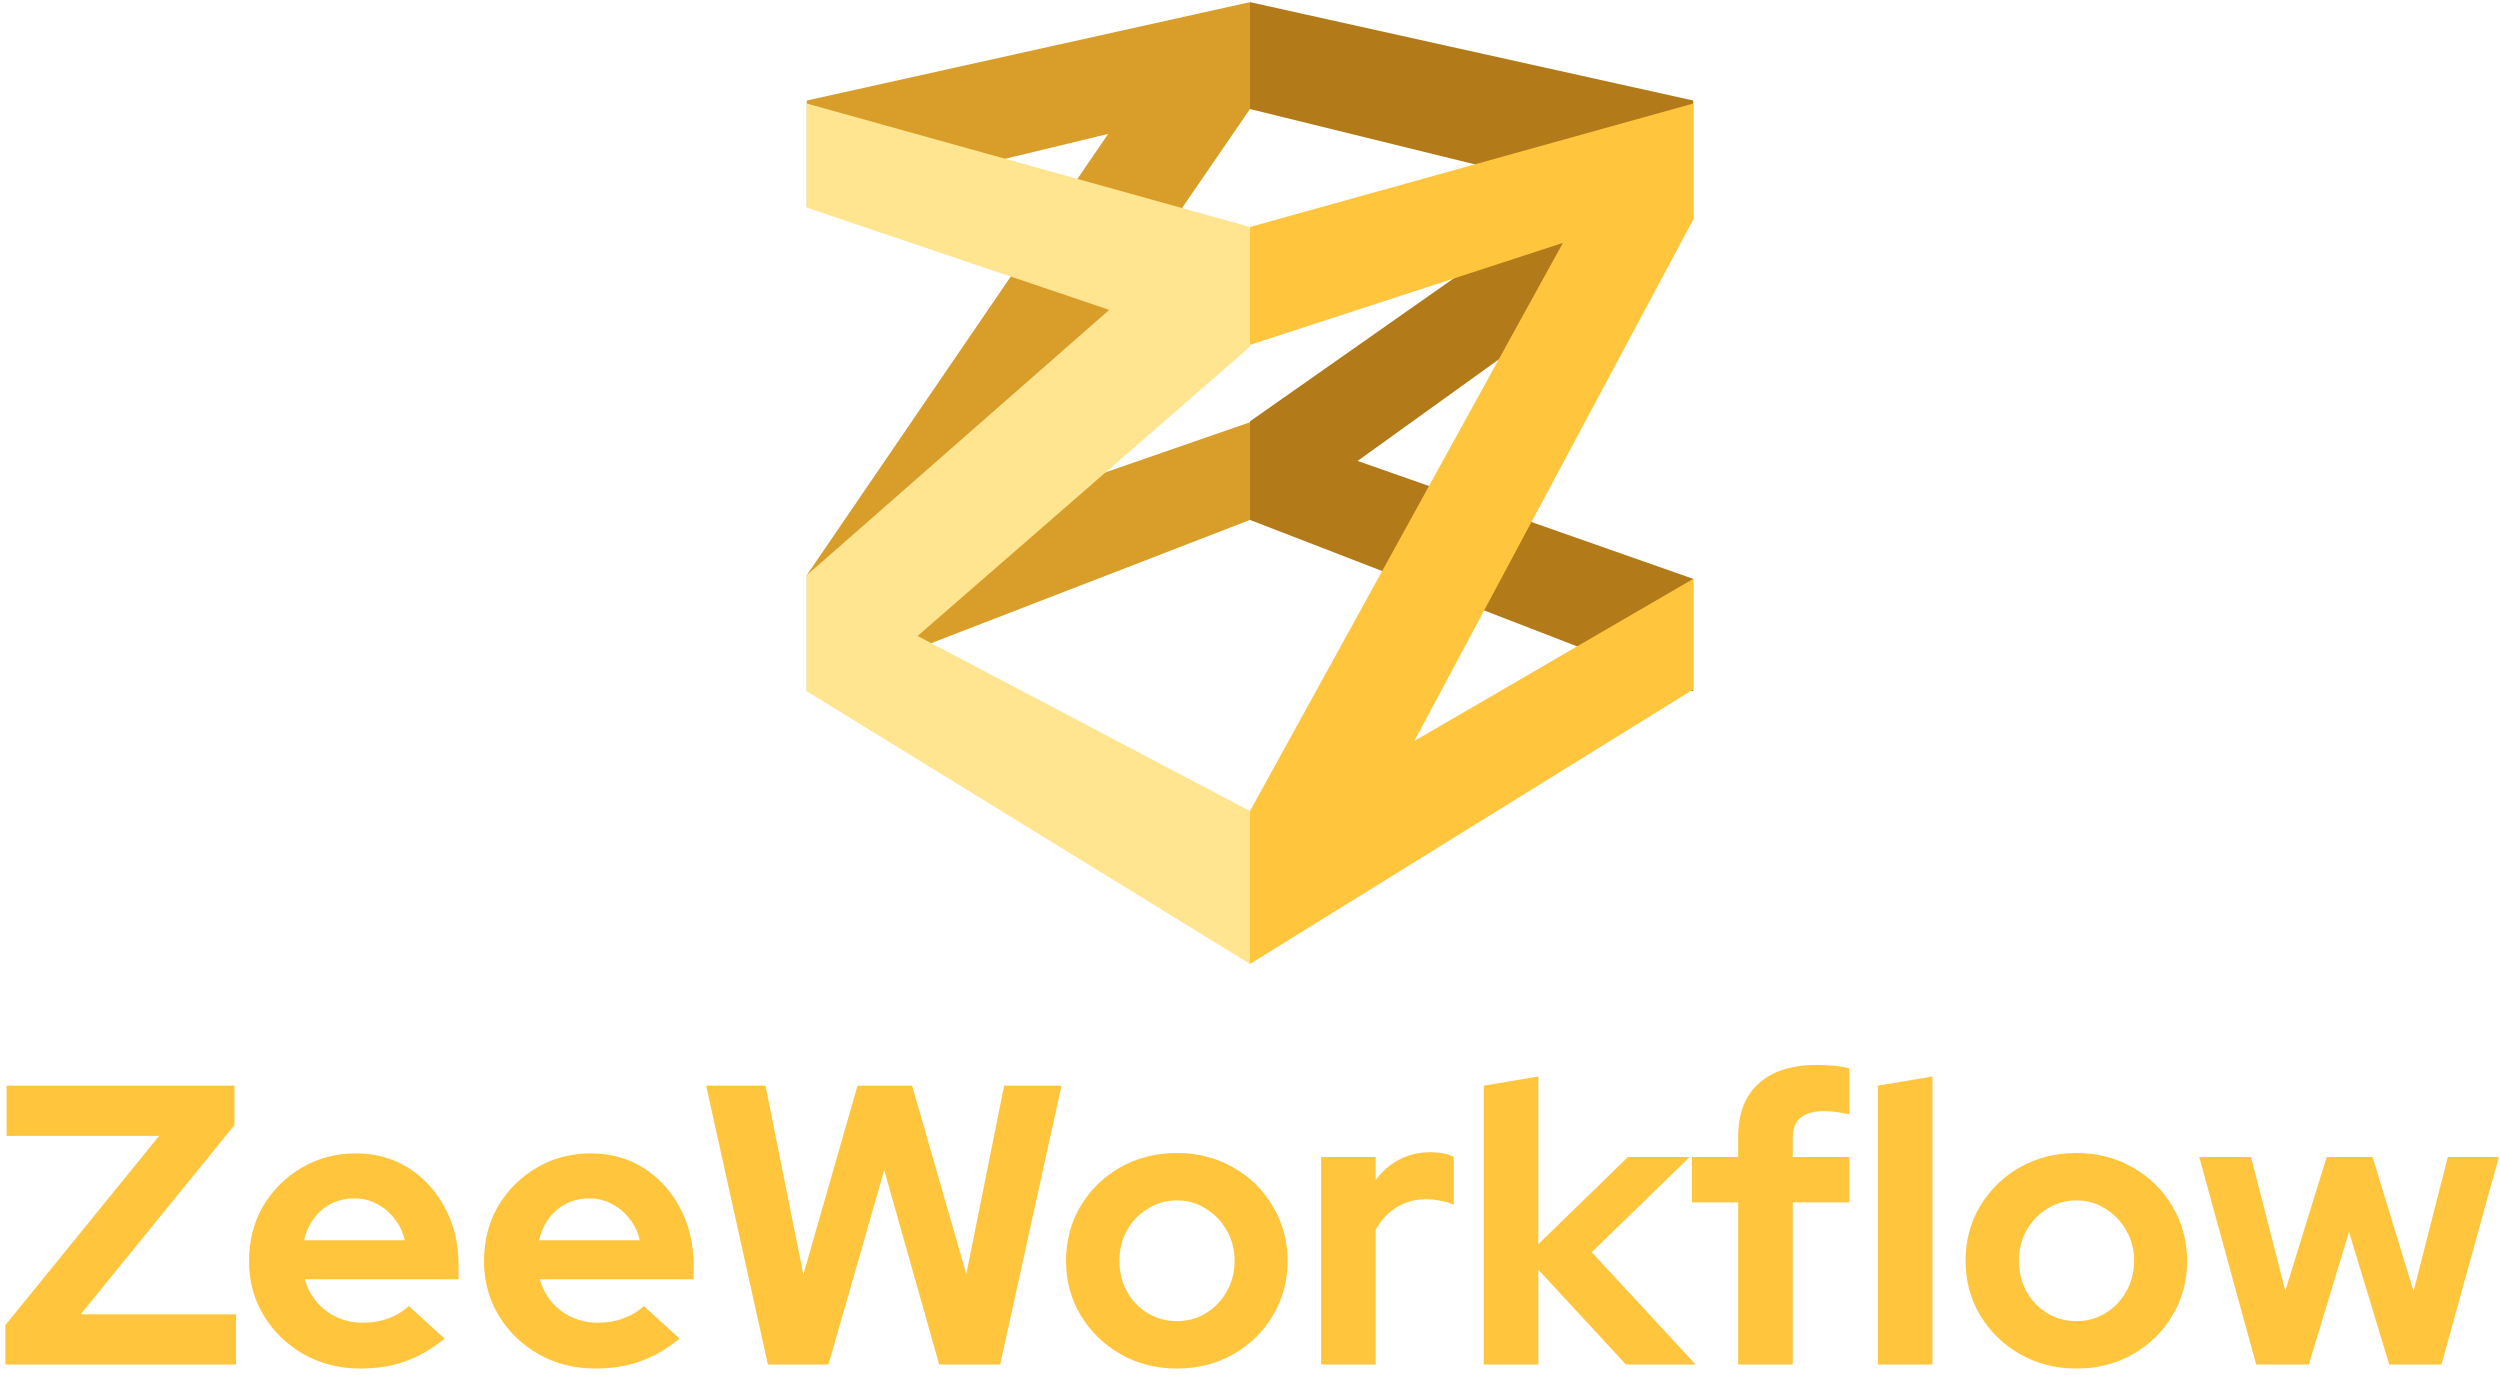 <svg width="251" height="138" viewBox="0 0 251 138" fill="none" xmlns="http://www.w3.org/2000/svg">
<path d="M0.539 137V133.04L15.979 114.04H0.659V109H23.539V112.96L8.099 131.96H23.699V137H0.539ZM36.161 137.4C34.081 137.4 32.187 136.92 30.481 135.96C28.801 135 27.467 133.707 26.481 132.08C25.494 130.453 25.001 128.627 25.001 126.6C25.001 124.573 25.467 122.747 26.401 121.12C27.361 119.493 28.654 118.2 30.281 117.24C31.907 116.28 33.721 115.8 35.721 115.8C37.721 115.8 39.494 116.293 41.041 117.28C42.587 118.267 43.801 119.6 44.681 121.28C45.587 122.96 46.041 124.867 46.041 127V128.44H30.601C30.841 129.267 31.227 130.013 31.761 130.68C32.321 131.347 33.001 131.867 33.801 132.24C34.627 132.613 35.507 132.8 36.441 132.8C37.374 132.8 38.227 132.653 39.001 132.36C39.801 132.067 40.481 131.653 41.041 131.12L44.641 134.4C43.361 135.44 42.041 136.2 40.681 136.68C39.347 137.16 37.841 137.4 36.161 137.4ZM30.521 124.52H40.641C40.454 123.693 40.107 122.973 39.601 122.36C39.121 121.72 38.534 121.227 37.841 120.88C37.174 120.507 36.427 120.32 35.601 120.32C34.747 120.32 33.974 120.493 33.281 120.84C32.587 121.187 32.001 121.68 31.521 122.32C31.067 122.933 30.734 123.667 30.521 124.52ZM59.755 137.4C57.675 137.4 55.781 136.92 54.075 135.96C52.395 135 51.061 133.707 50.075 132.08C49.088 130.453 48.594 128.627 48.594 126.6C48.594 124.573 49.061 122.747 49.995 121.12C50.955 119.493 52.248 118.2 53.874 117.24C55.501 116.28 57.315 115.8 59.315 115.8C61.315 115.8 63.088 116.293 64.635 117.28C66.181 118.267 67.394 119.6 68.275 121.28C69.181 122.96 69.635 124.867 69.635 127V128.44H54.194C54.434 129.267 54.821 130.013 55.355 130.68C55.914 131.347 56.594 131.867 57.395 132.24C58.221 132.613 59.101 132.8 60.035 132.8C60.968 132.8 61.821 132.653 62.594 132.36C63.395 132.067 64.075 131.653 64.635 131.12L68.234 134.4C66.954 135.44 65.635 136.2 64.275 136.68C62.941 137.16 61.434 137.4 59.755 137.4ZM54.114 124.52H64.234C64.048 123.693 63.701 122.973 63.194 122.36C62.715 121.72 62.128 121.227 61.434 120.88C60.768 120.507 60.021 120.32 59.194 120.32C58.341 120.32 57.568 120.493 56.874 120.84C56.181 121.187 55.594 121.68 55.114 122.32C54.661 122.933 54.328 123.667 54.114 124.52ZM77.096 137L70.895 109H76.856L80.656 127.96L86.096 109H91.576L97.016 127.92L100.815 109H106.575L100.415 137H94.296L88.775 117.48L83.175 137H77.096ZM118.152 137.4C116.072 137.4 114.192 136.92 112.512 135.96C110.832 135 109.499 133.707 108.512 132.08C107.525 130.453 107.032 128.627 107.032 126.6C107.032 124.573 107.512 122.747 108.472 121.12C109.459 119.467 110.792 118.16 112.472 117.2C114.179 116.24 116.072 115.76 118.152 115.76C120.232 115.76 122.112 116.24 123.792 117.2C125.499 118.16 126.832 119.467 127.792 121.12C128.779 122.747 129.272 124.573 129.272 126.6C129.272 128.627 128.779 130.453 127.792 132.08C126.832 133.707 125.512 135 123.832 135.96C122.152 136.92 120.259 137.4 118.152 137.4ZM118.152 132.64C119.245 132.64 120.219 132.373 121.072 131.84C121.952 131.307 122.645 130.587 123.152 129.68C123.685 128.747 123.952 127.72 123.952 126.6C123.952 125.453 123.685 124.427 123.152 123.52C122.645 122.613 121.952 121.893 121.072 121.36C120.219 120.8 119.245 120.52 118.152 120.52C117.085 120.52 116.112 120.8 115.232 121.36C114.352 121.893 113.659 122.613 113.152 123.52C112.645 124.427 112.392 125.453 112.392 126.6C112.392 127.72 112.645 128.747 113.152 129.68C113.659 130.587 114.352 131.307 115.232 131.84C116.112 132.373 117.085 132.64 118.152 132.64ZM132.64 137V116.16H138.12V118.48C138.787 117.573 139.587 116.88 140.52 116.4C141.454 115.92 142.507 115.68 143.68 115.68C144.694 115.707 145.454 115.867 145.96 116.16V120.96C145.56 120.773 145.12 120.64 144.64 120.56C144.16 120.453 143.667 120.4 143.16 120.4C142.094 120.4 141.12 120.667 140.24 121.2C139.36 121.733 138.654 122.493 138.12 123.48V137H132.64ZM148.969 137V109L154.449 108.08V124.92L163.449 116.16H169.649L159.809 125.72L170.249 137H163.249L154.449 127.48V137H148.969ZM174.512 137V120.72H169.872V116.16H174.512V114.16C174.512 111.813 175.192 110.027 176.552 108.8C177.912 107.547 179.872 106.92 182.432 106.92C182.992 106.92 183.566 106.947 184.152 107C184.739 107.053 185.246 107.147 185.672 107.28V111.88C185.166 111.773 184.726 111.693 184.352 111.64C183.979 111.587 183.566 111.56 183.112 111.56C182.072 111.56 181.286 111.787 180.752 112.24C180.246 112.667 179.992 113.347 179.992 114.28V116.16H185.672V120.72H179.992V137H174.512ZM188.539 137V109L194.019 108.08V137H188.539ZM208.465 137.4C206.385 137.4 204.505 136.92 202.825 135.96C201.145 135 199.811 133.707 198.825 132.08C197.838 130.453 197.345 128.627 197.345 126.6C197.345 124.573 197.825 122.747 198.785 121.12C199.771 119.467 201.105 118.16 202.785 117.2C204.491 116.24 206.385 115.76 208.465 115.76C210.545 115.76 212.425 116.24 214.105 117.2C215.811 118.16 217.145 119.467 218.105 121.12C219.091 122.747 219.585 124.573 219.585 126.6C219.585 128.627 219.091 130.453 218.105 132.08C217.145 133.707 215.825 135 214.145 135.96C212.465 136.92 210.571 137.4 208.465 137.4ZM208.465 132.64C209.558 132.64 210.531 132.373 211.385 131.84C212.265 131.307 212.958 130.587 213.465 129.68C213.998 128.747 214.265 127.72 214.265 126.6C214.265 125.453 213.998 124.427 213.465 123.52C212.958 122.613 212.265 121.893 211.385 121.36C210.531 120.8 209.558 120.52 208.465 120.52C207.398 120.52 206.425 120.8 205.545 121.36C204.665 121.893 203.971 122.613 203.465 123.52C202.958 124.427 202.705 125.453 202.705 126.6C202.705 127.72 202.958 128.747 203.465 129.68C203.971 130.587 204.665 131.307 205.545 131.84C206.425 132.373 207.398 132.64 208.465 132.64ZM226.522 137L220.802 116.16H226.002L229.442 129.6L233.602 116.16H238.202L242.322 129.64L245.762 116.16H250.882L245.122 137H239.882L235.842 123.68L231.802 137H226.522Z" fill="#FFC53D"/>
<path d="M125.497 0.215L81 10.092V20.753L111.262 13.443L81 57.746V69.403L125.497 52.201V42.395L97.196 52.201L125.497 10.947V0.215Z" fill="#D99E29"/>
<path d="M81 20.845L111.37 31.111L81 57.751V69.403L125.497 96.78V81.429L92.126 63.853L125.497 34.809V22.788L81 10.394V20.845Z" fill="#FFE58F"/>
<path d="M125.497 0.215V10.947L158.577 19.085L125.497 42.303V52.201L170 69.403V58.119L136.305 46.277L170 22.047V10.092L125.497 0.215Z" fill="#B37A19"/>
<path d="M125.497 22.788V34.625L156.914 24.389L125.497 81.429V96.78L170 69.219V58.119L141.996 74.396L170 22.047V10.394L125.497 22.788Z" fill="#FFC53D"/>
</svg>
